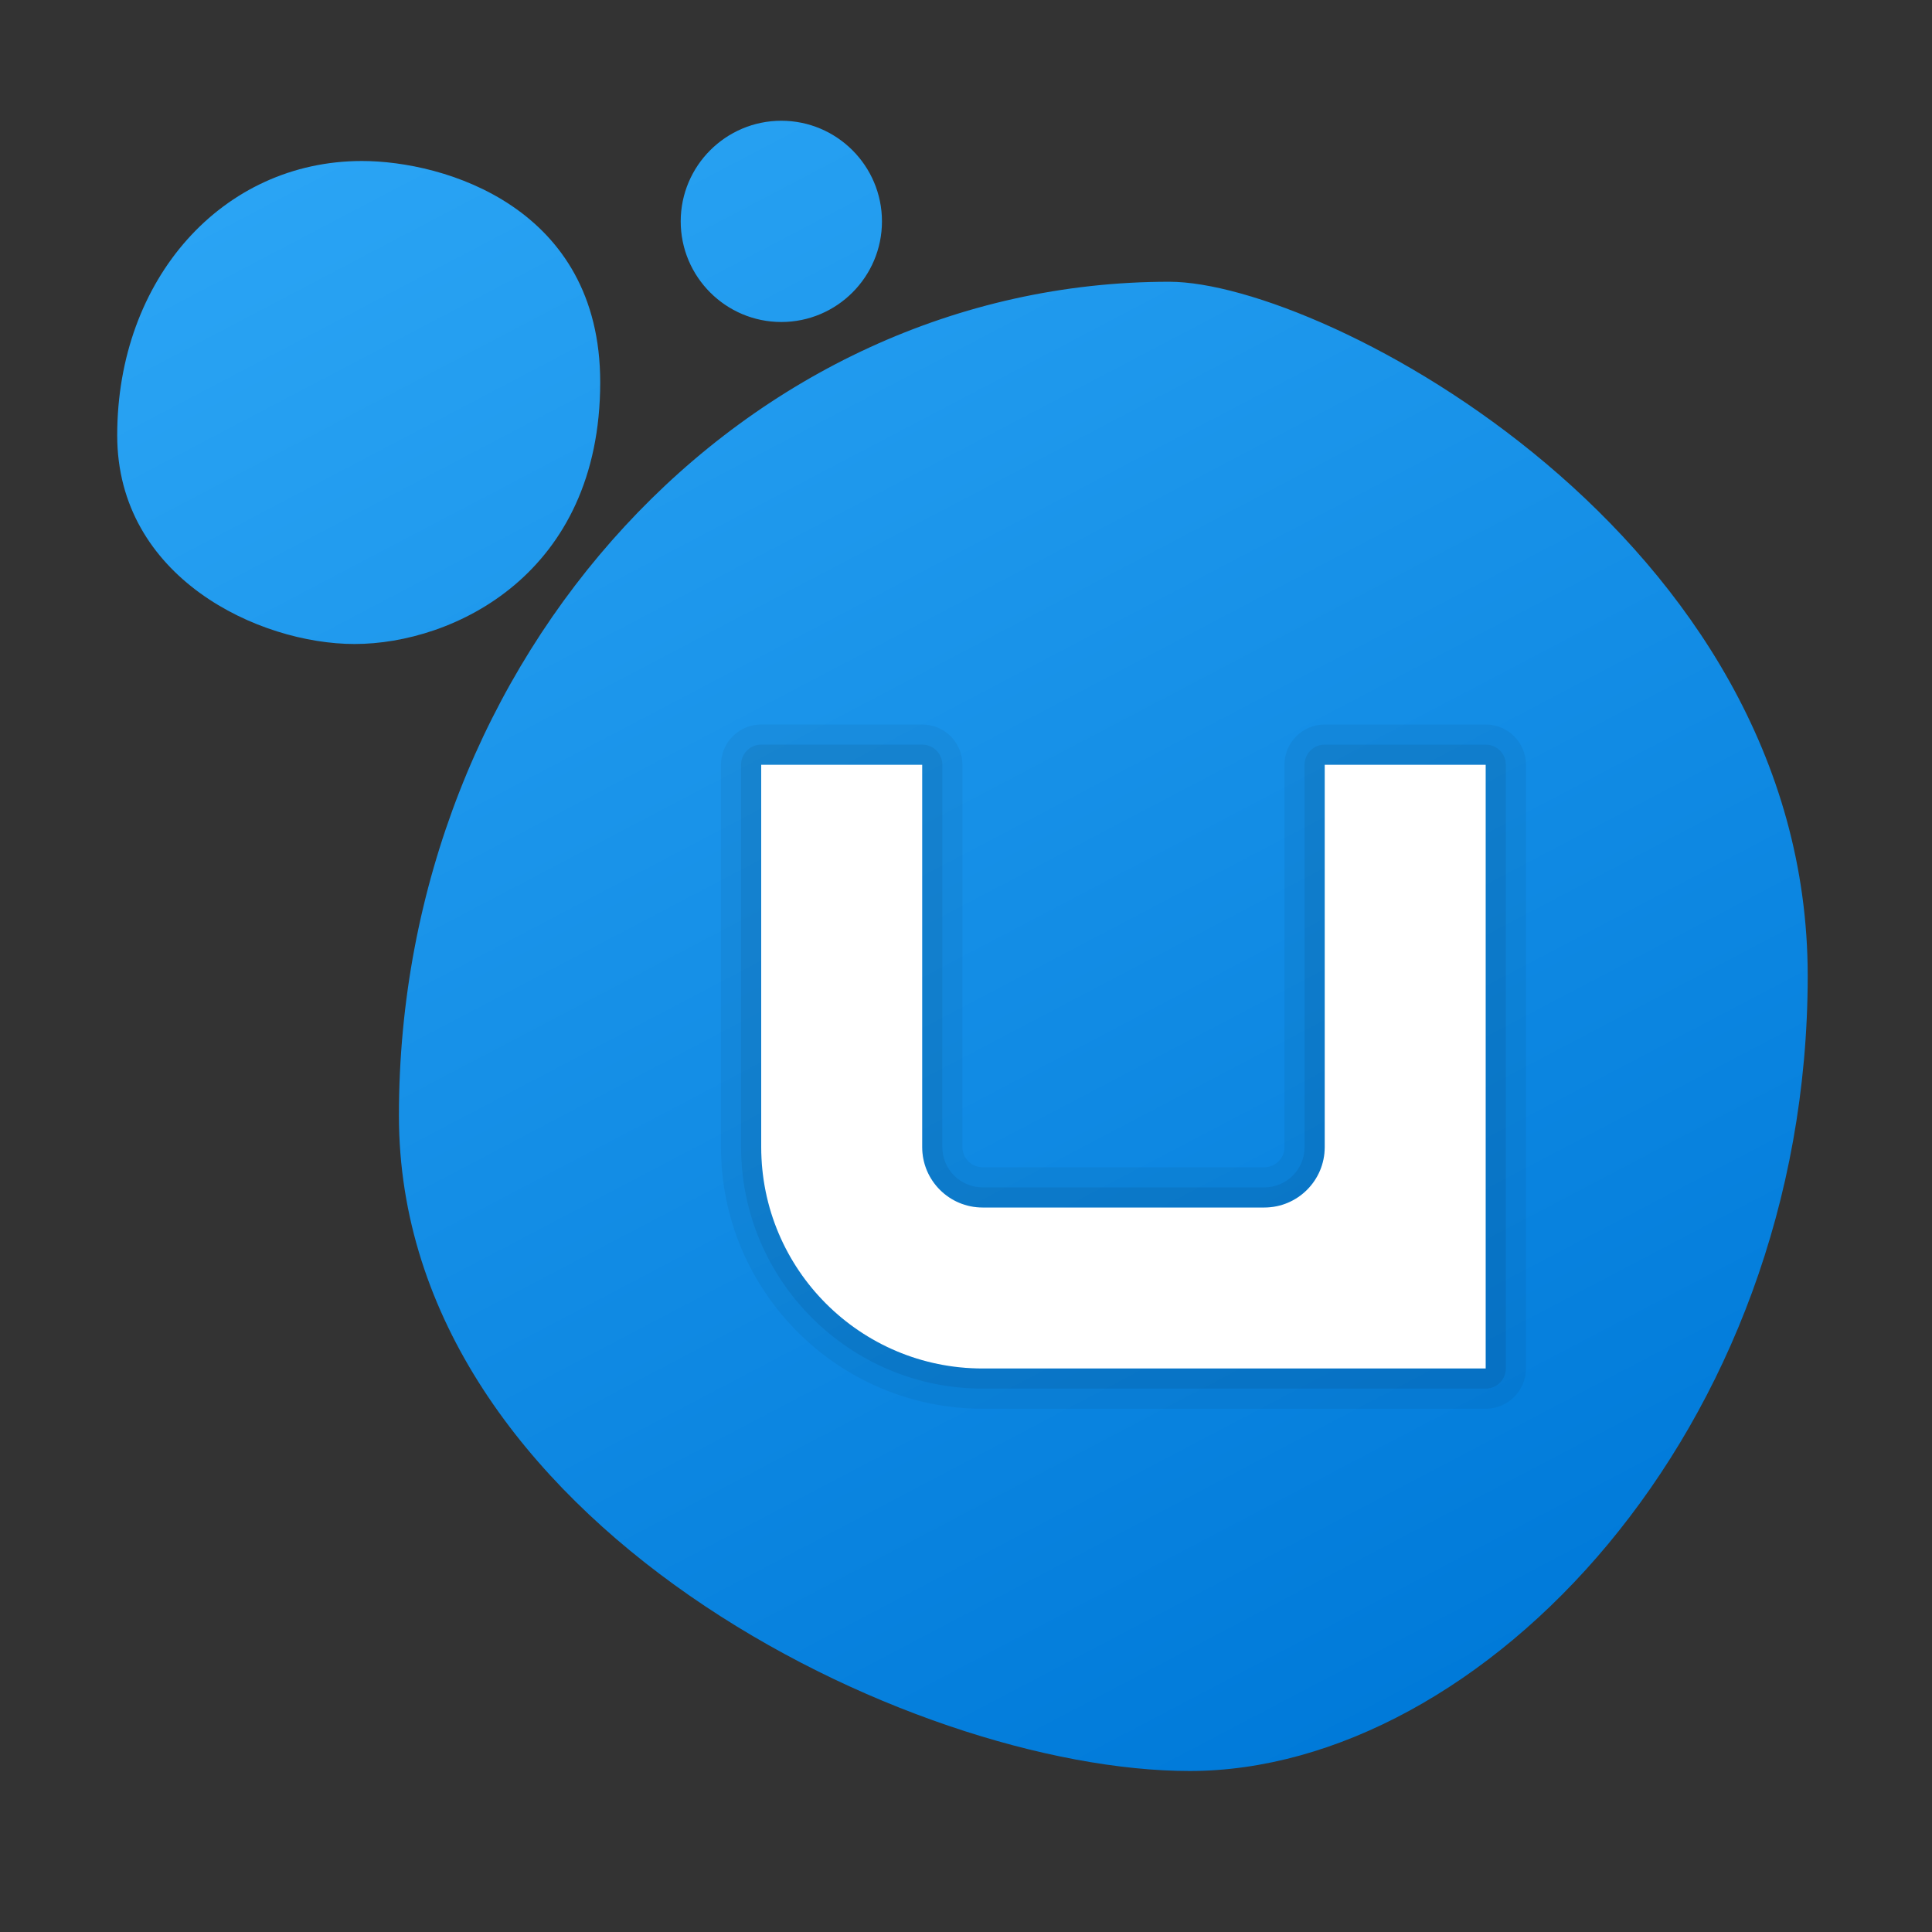 <svg xmlns="http://www.w3.org/2000/svg"  viewBox="0 0 48 48" width="48px" height="48px"><rect x="0" y="0" width="48" height="48" fill="#333333" stroke="none"/><linearGradient id="g_fK4vpbNWxMAI5OpuCY1a" x1="14.211" x2="35.996" y1=".502" y2="41.989" gradientUnits="userSpaceOnUse"><stop offset="0" stop-color="#2aa4f4"/><stop offset="1" stop-color="#007ad9"/></linearGradient><path fill="url(#g_fK4vpbNWxMAI5OpuCY1a)" d="M44.912,24.243C44.912,35.551,36.806,44,29.557,44c-6.927,0-19.646-6.183-19.646-16.285 C9.912,16.292,18.497,7,29.05,7C32.875,7,44.912,13.305,44.912,24.243z M21.912,5.5c0-1.379-1.121-2.5-2.5-2.5s-2.5,1.121-2.5,2.5 s1.121,2.5,2.5,2.5S21.912,6.879,21.912,5.5z M14.912,9.496C14.912,5.148,11.04,4,8.992,4c-3.466,0-6.08,2.929-6.08,6.816 C2.912,14.352,6.43,16,8.809,16C11.262,16,14.912,14.268,14.912,9.496z"/><path fill="#fff" d="M36.912,34h-12.5c-3.038,0-5.5-2.462-5.5-5.5V19h4v9.5c0,0.828,0.672,1.5,1.5,1.5h7 c0.828,0,1.5-0.672,1.5-1.5V19h4V34z"/><path d="M36.912,19v15h-12.5c-3.038,0-5.5-2.462-5.5-5.5V19h4v9.5c0,0.828,0.672,1.5,1.5,1.5h7 c0.828,0,1.5-0.672,1.5-1.5V19H36.912 M36.912,18.5h-4c-0.276,0-0.5,0.224-0.5,0.5v9.5c0,0.551-0.449,1-1,1h-7 c-0.551,0-1-0.449-1-1V19c0-0.276-0.224-0.5-0.5-0.5h-4c-0.276,0-0.5,0.224-0.5,0.5v9.5c0,3.308,2.692,6,6,6h12.5 c0.276,0,0.5-0.224,0.5-0.5V19C37.412,18.724,37.188,18.5,36.912,18.5L36.912,18.5z" opacity=".07"/><path d="M36.912,19v15h-12.5c-3.038,0-5.5-2.462-5.5-5.5V19h4v9.5c0,0.828,0.672,1.5,1.5,1.5h7 c0.828,0,1.5-0.672,1.5-1.5V19H36.912 M36.912,18h-4c-0.552,0-1,0.448-1,1v9.5c0,0.276-0.224,0.5-0.5,0.5h-7 c-0.276,0-0.5-0.224-0.5-0.5V19c0-0.552-0.448-1-1-1h-4c-0.552,0-1,0.448-1,1v9.5c0,3.584,2.916,6.5,6.5,6.5h12.5 c0.552,0,1-0.448,1-1V19C37.912,18.448,37.464,18,36.912,18L36.912,18z" opacity=".05"/></svg>